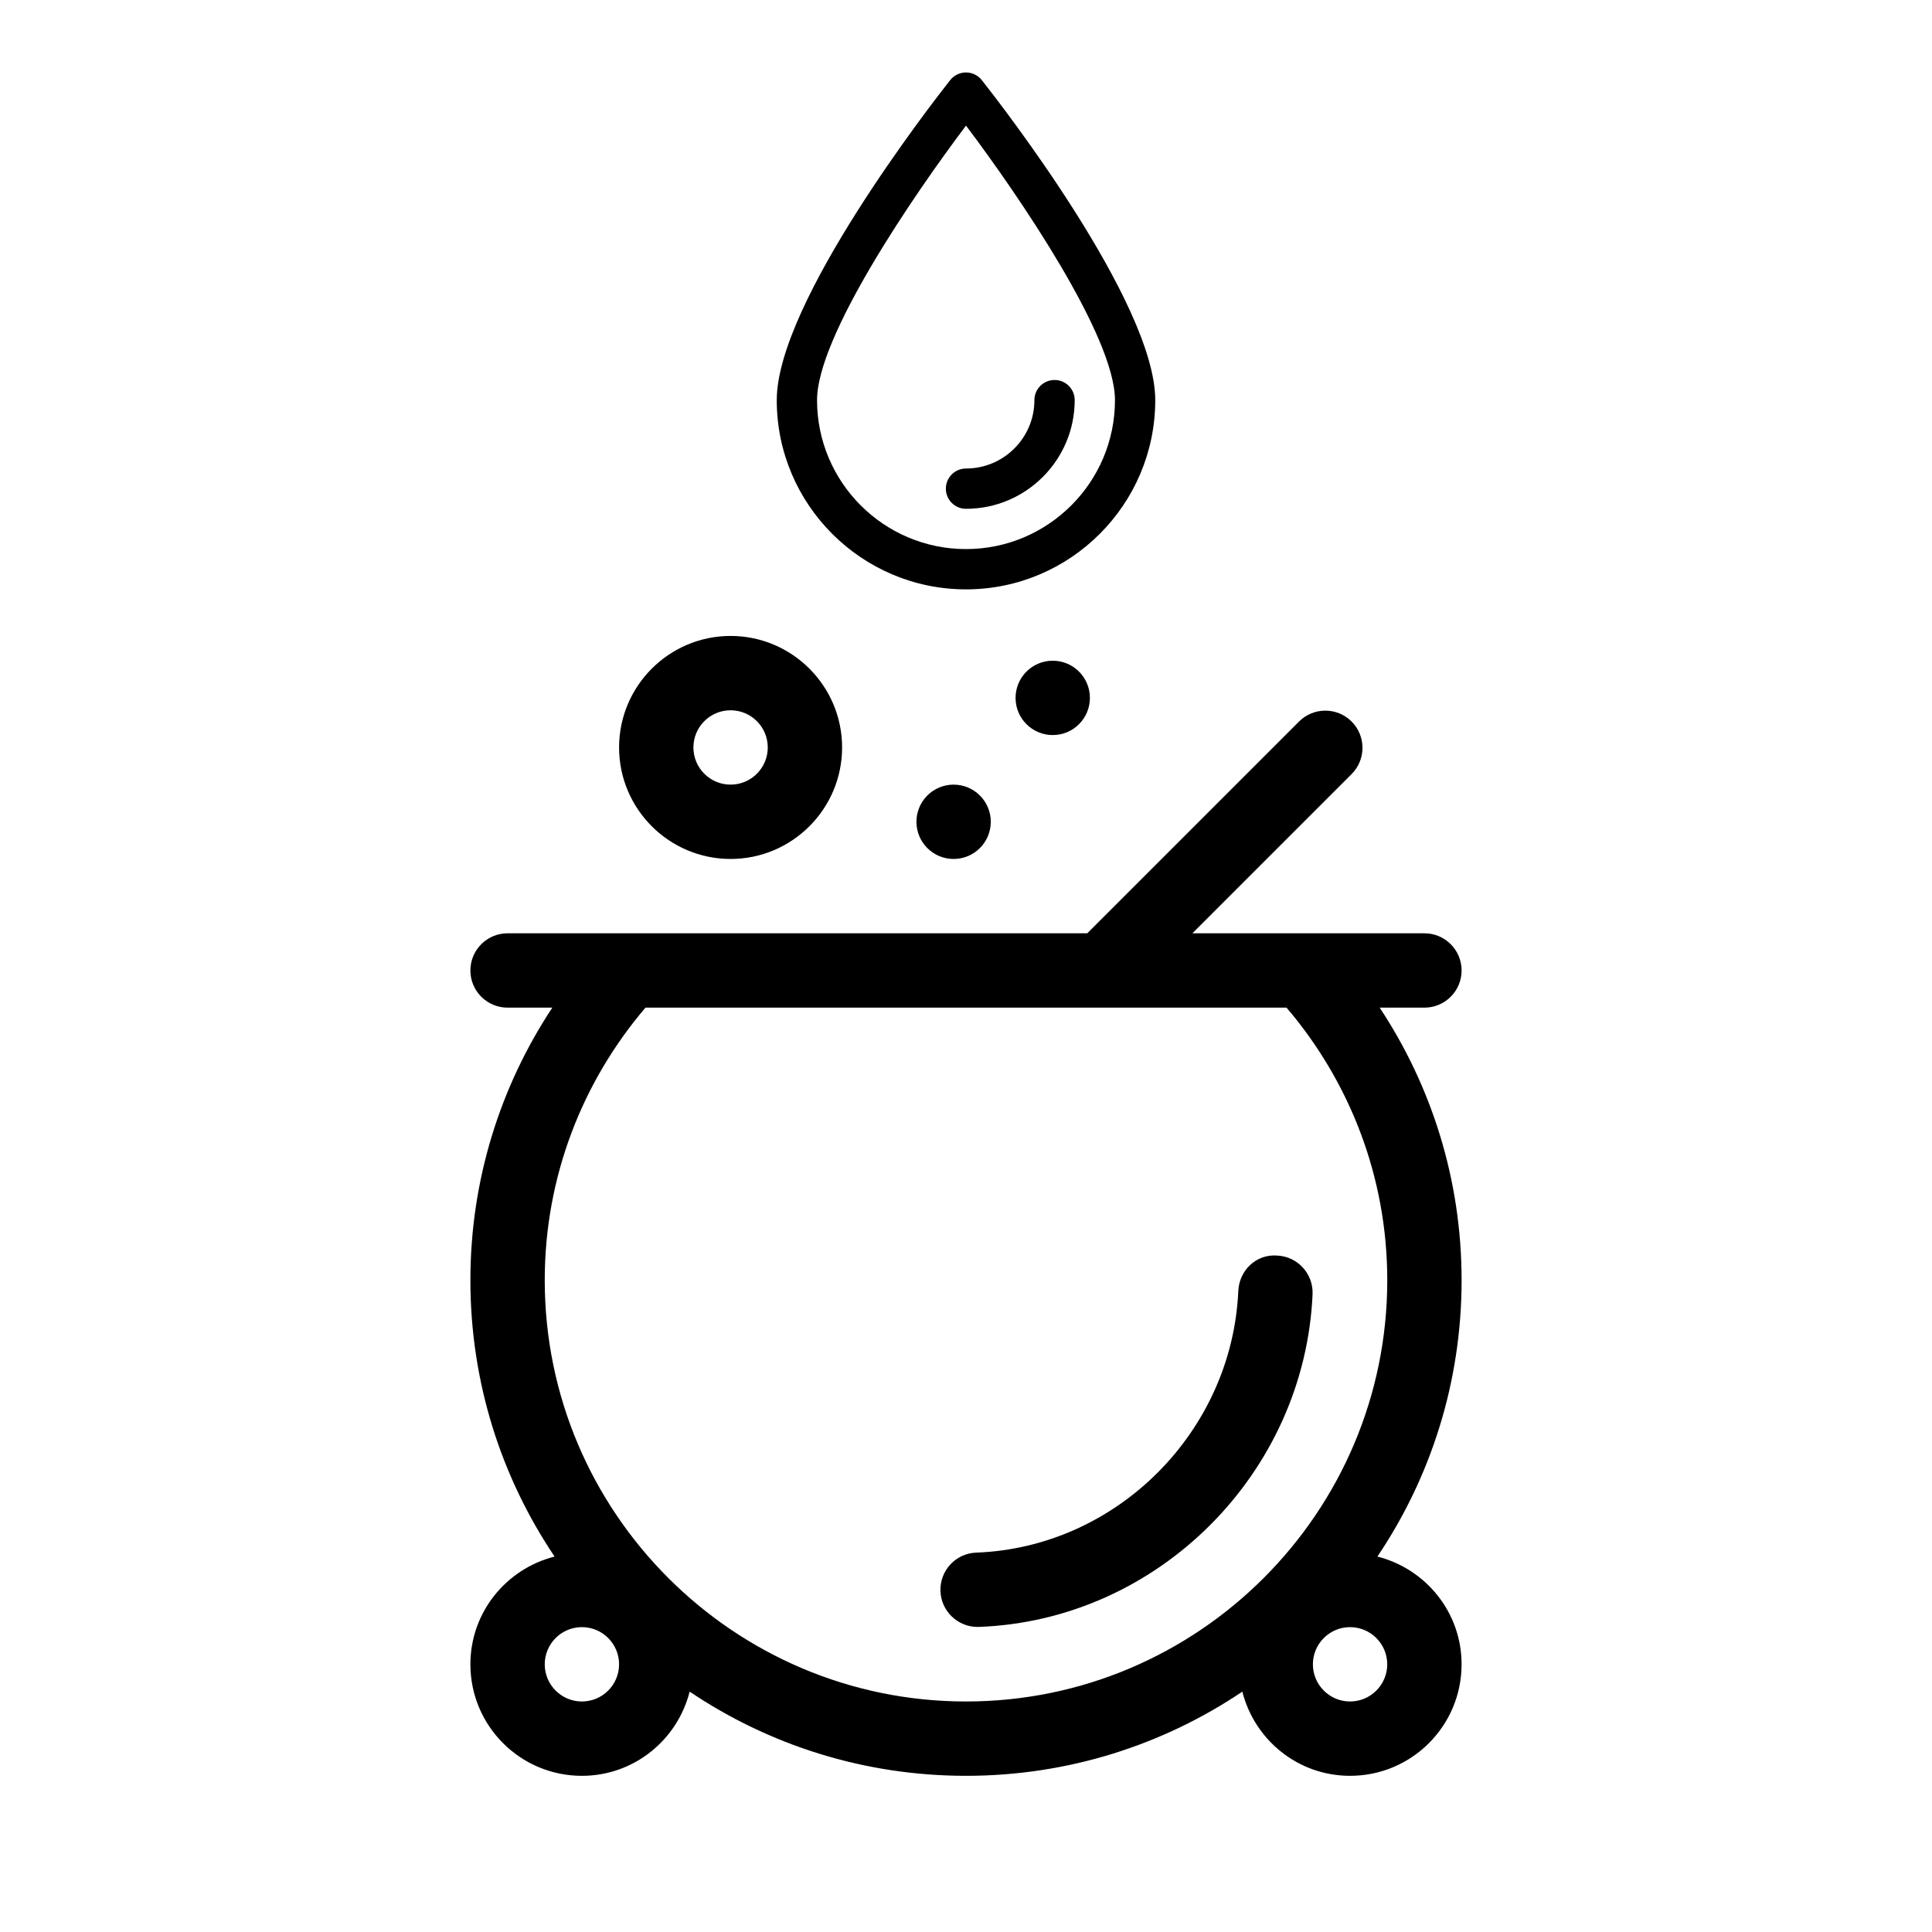 <svg width="400" height="400" xmlns="http://www.w3.org/2000/svg">
 <g>
  <title>Layer 1</title>
  <g id="svg_5">
   <g id="svg_6">
    <path id="svg_7" d="m200.001,122.023c-21.606,0 -39.183,-17.578 -39.183,-39.182c0,-20.201 32.235,-61.601 35.909,-66.254c0.791,-1.001 1.998,-1.586 3.273,-1.586c1.275,0 2.482,0.584 3.273,1.586c3.676,4.655 35.909,46.053 35.909,66.254c0.001,21.604 -17.575,39.182 -39.181,39.182zm0,-96.016c-10.91,14.472 -30.841,43.641 -30.841,56.834c0,17.005 13.835,30.84 30.841,30.84s30.841,-13.834 30.841,-30.84c-0.001,-13.193 -19.933,-42.362 -30.841,-56.834z"/>
    <path id="svg_8" d="m200.001,105.344c-2.304,0 -4.171,-1.867 -4.171,-4.171s1.867,-4.171 4.171,-4.171c7.808,0 14.162,-6.35 14.162,-14.158c0,-2.304 1.867,-4.171 4.171,-4.171c2.302,0 4.171,1.867 4.171,4.171c-0.001,12.406 -10.097,22.5 -22.504,22.5z"/>
   </g>
   <g id="svg_9"/>
   <g id="svg_10"/>
   <g id="svg_11"/>
   <g id="svg_12"/>
   <g id="svg_13"/>
   <g id="svg_14"/>
   <g id="svg_15"/>
   <g id="svg_16"/>
   <g id="svg_17"/>
   <g id="svg_18"/>
   <g id="svg_19"/>
   <g id="svg_20"/>
   <g id="svg_21"/>
   <g id="svg_22"/>
   <g id="svg_23"/>
  </g>
  <g>
   <g>
    <g>
     <path d="m151.261,131.665c-12.731,0 -23.087,10.356 -23.087,23.087c0,12.731 10.356,23.087 23.087,23.087c12.731,0 23.087,-10.356 23.087,-23.087c0,-12.731 -10.356,-23.087 -23.087,-23.087zm0,30.783c-4.25,0 -7.696,-3.446 -7.696,-7.696s3.446,-7.696 7.696,-7.696s7.696,3.446 7.696,7.696s-3.446,7.696 -7.696,7.696z"/>
    </g>
   </g>
   <g>
    <g>
     <circle r="7.696" cy="170.144" cx="197.435"/>
    </g>
   </g>
   <g>
    <g>
     <circle r="7.696" cy="144.491" cx="217.957"/>
    </g>
   </g>
   <g>
    <g>
     <path d="m285.648,208.622l9.265,0c4.25,0 7.696,-3.446 7.696,-7.696s-3.446,-7.696 -7.696,-7.696l-21.695,0l-23.851,0l-2.495,0l32.962,-32.961c3.005,-3.005 3.005,-7.878 0,-10.883c-3.005,-3.005 -7.878,-3.005 -10.883,0l-43.846,43.844l-74.471,0l-23.852,0l-21.695,0c-4.25,0 -7.696,3.446 -7.696,7.696s3.446,7.696 7.696,7.696l9.265,0c-10.704,16.189 -16.961,35.572 -16.961,56.435c0,21.186 6.428,40.868 17.431,57.216c-10,2.534 -17.431,11.518 -17.431,22.306c0,12.75 10.336,23.087 23.087,23.087c10.788,0 19.773,-7.431 22.307,-17.431c16.347,11.003 36.029,17.43 57.215,17.43c21.186,0 40.865,-6.427 57.213,-17.429c2.534,9.999 11.518,17.429 22.306,17.429c12.751,0 23.087,-10.336 23.087,-23.087c0,-10.787 -7.429,-19.77 -17.428,-22.306c11.003,-16.347 17.431,-36.03 17.431,-57.216c0,-20.863 -6.257,-40.245 -16.961,-56.435zm-165.17,143.652c-4.244,0 -7.696,-3.452 -7.696,-7.696s3.452,-7.696 7.696,-7.696c4.243,0 7.696,3.452 7.696,7.696s-3.452,7.696 -7.696,7.696zm166.734,-7.696c0,4.243 -3.452,7.696 -7.696,7.696c-4.243,0 -7.696,-3.452 -7.696,-7.696s3.452,-7.696 7.696,-7.696c4.244,0 7.696,3.452 7.696,7.696zm-87.212,7.696c-48.093,0 -87.217,-39.125 -87.217,-87.217c0,-21.525 7.877,-41.215 20.854,-56.435l132.728,0c12.977,15.22 20.854,34.91 20.854,56.435c-0,48.092 -39.125,87.217 -87.218,87.217z"/>
    </g>
   </g>
   <g>
    <g>
     <path d="m264.409,259.949c-4.349,-0.336 -7.843,3.096 -8.031,7.345c-1.298,29.114 -25.131,53.081 -54.261,54.158c-4.246,0.155 -7.563,3.728 -7.405,7.977c0.153,4.149 3.567,7.41 7.686,7.41c0.095,0 0.193,0 0.29,-0.005c37.076,-1.373 67.415,-31.792 69.066,-68.858c0.188,-4.244 -3.098,-7.841 -7.344,-8.027z"/>
    </g>
   </g>
   <g/>
   <g/>
   <g/>
   <g/>
   <g/>
   <g/>
   <g/>
   <g/>
   <g/>
   <g/>
   <g/>
   <g/>
   <g/>
   <g/>
   <g/>
  </g>
 </g>

</svg>